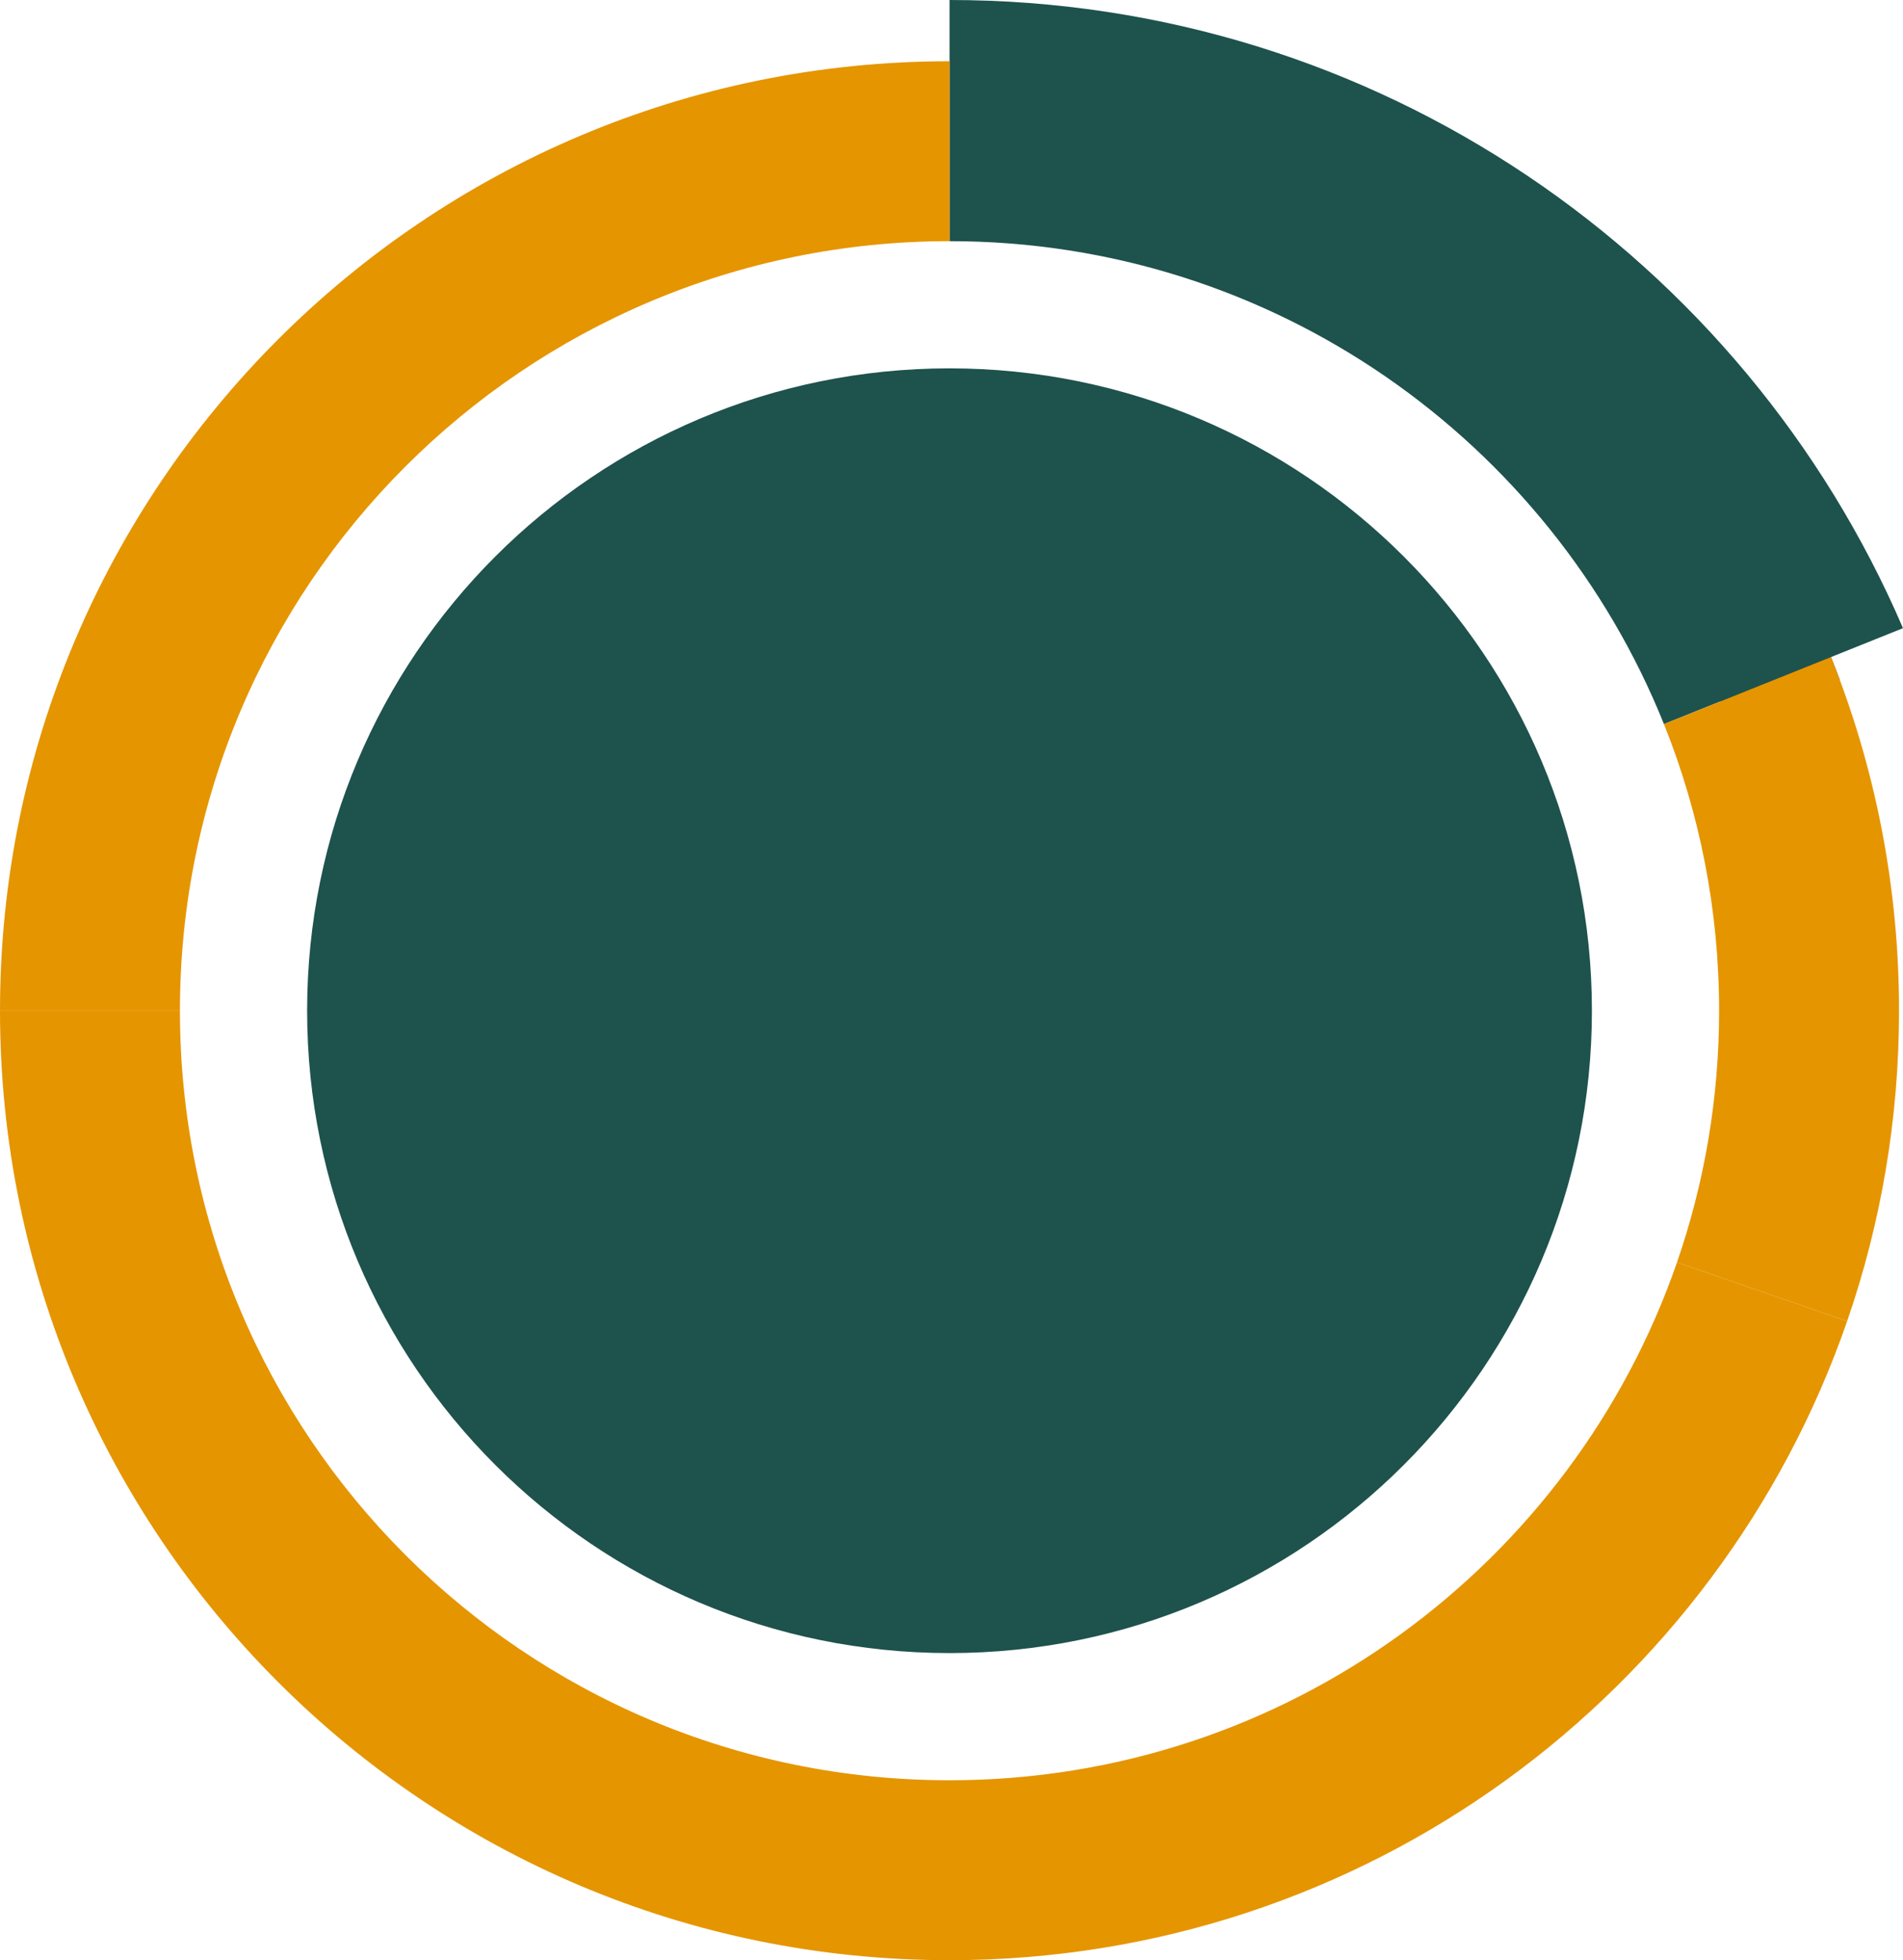<svg xmlns="http://www.w3.org/2000/svg" viewBox="0 0 36.012 37.096">
<g>
  <g>
  <path fill="#1e524d" d="M32.557 13.274c0.062,0.142 0.122,0.285 0.18,0.429l2.08 -0.834c-0.054,-0.146 -0.11,-0.29 -0.168,-0.434l1.363 -0.547c-3.003,-6.992 -9.951,-11.888 -18.043,-11.888l0 3.72 0 0.844c6.125,0 11.368,3.783 13.519,9.139l1.069 -0.429 0 0z"/>
  <path fill="#e59500" d="M3.405 19.128c0,-8.043 6.52,-14.564 14.564,-14.564l0 -3.405c-9.924,0 -17.969,8.045 -17.969,17.969l3.405 0z"/>
  <path fill="#e59500" d="M31.488 13.703c0.673,1.677 1.044,3.508 1.044,5.425 0,1.667 -0.281,3.27 -0.797,4.762l3.22 1.113c0.636,-1.841 0.982,-3.818 0.982,-5.875 0,-2.366 -0.457,-4.625 -1.288,-6.693l-3.161 1.268z"/>
  <path fill="#e59500" d="M17.969 33.691c-8.044,0 -14.564,-6.52 -14.564,-14.563l-3.405 0c0,9.923 8.045,17.968 17.969,17.968 7.866,0 14.551,-5.054 16.986,-12.093l-3.22 -1.113c-1.973,5.704 -7.391,9.801 -13.766,9.801l0 0z"/>
  <path fill="#1e524d" d="M17.969 6.971c6.713,0 12.156,5.443 12.156,12.157 0,6.714 -5.443,12.156 -12.156,12.156 -6.714,0 -12.157,-5.442 -12.157,-12.156 0,-6.714 5.443,-12.157 12.157,-12.157z"/>
  </g>
</g>
</svg>
